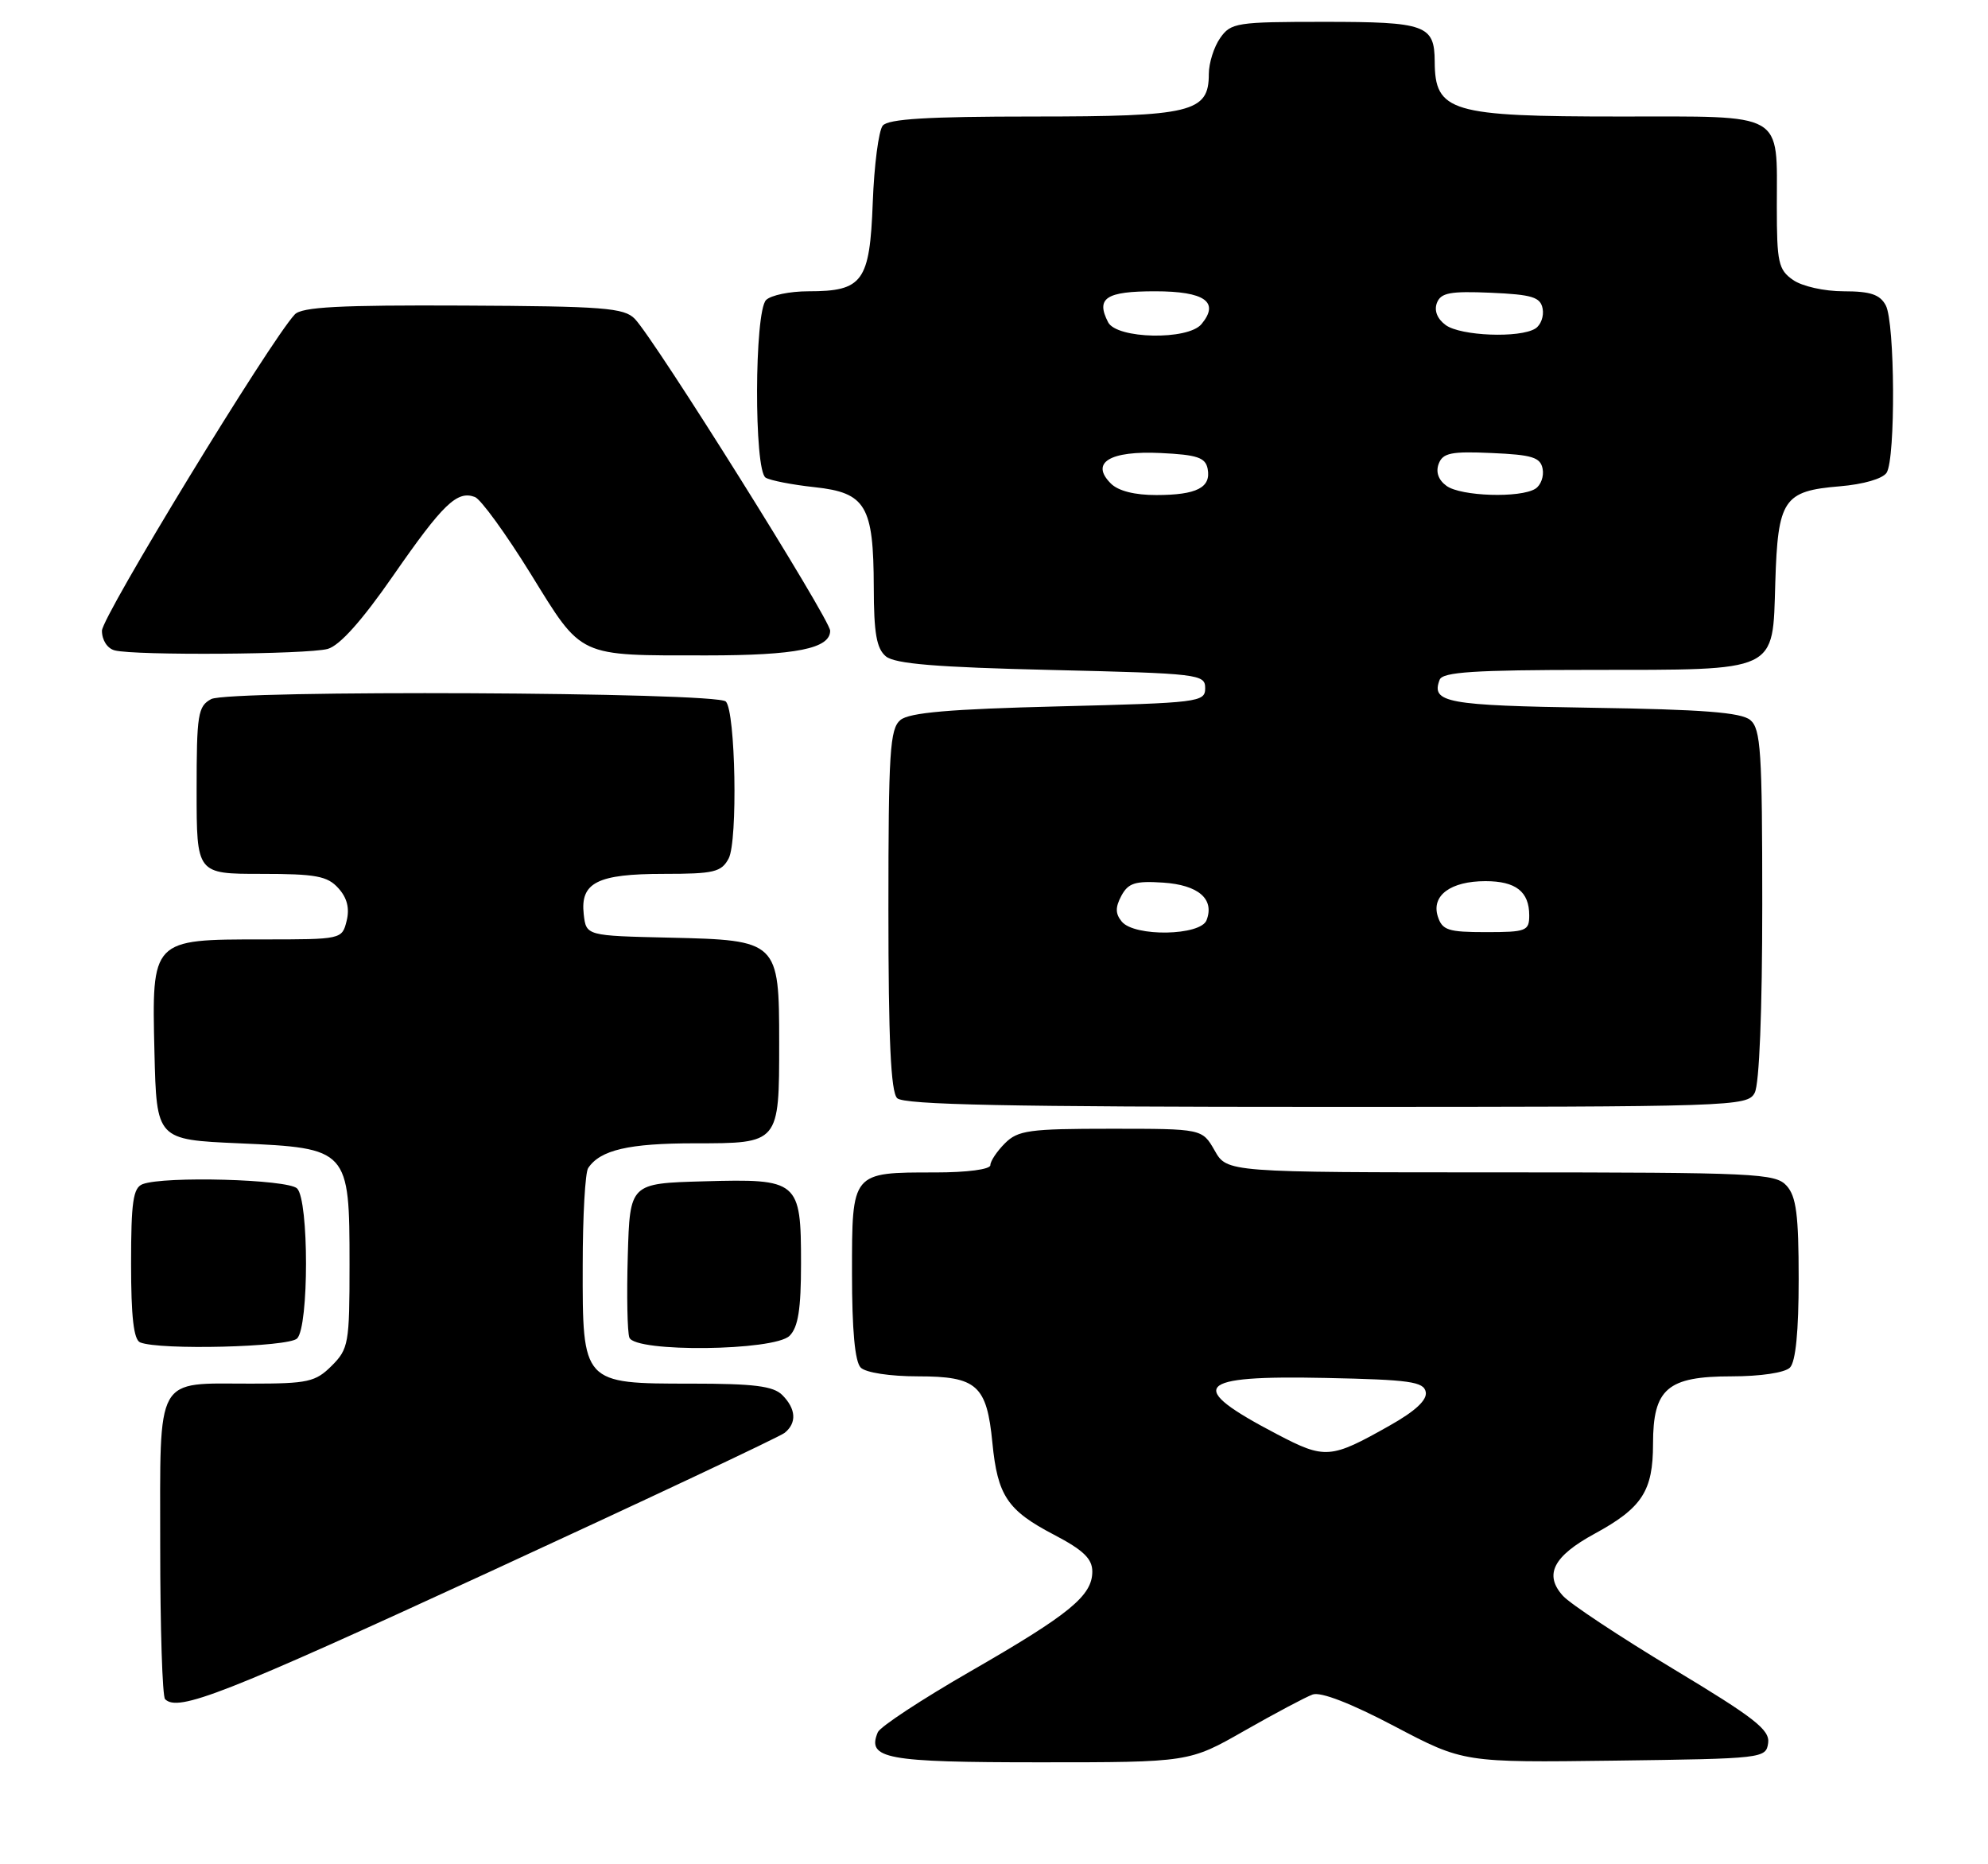 <?xml version="1.0" encoding="UTF-8" standalone="no"?>
<!DOCTYPE svg PUBLIC "-//W3C//DTD SVG 1.1//EN" "http://www.w3.org/Graphics/SVG/1.1/DTD/svg11.dtd" >
<svg xmlns="http://www.w3.org/2000/svg" xmlns:xlink="http://www.w3.org/1999/xlink" version="1.1" viewBox="0 0 273 256">
 <g >
 <path fill="currentColor"
d=" M 170.90 237.66 C 175.08 235.28 179.29 233.04 180.26 232.69 C 181.36 232.29 185.52 233.90 191.50 237.05 C 200.98 242.04 200.98 242.04 221.74 241.77 C 242.14 241.50 242.51 241.46 242.81 239.35 C 243.06 237.54 240.94 235.89 229.77 229.17 C 222.44 224.75 215.62 220.24 214.63 219.14 C 212.00 216.24 213.30 213.70 219.00 210.60 C 225.50 207.06 227.00 204.74 227.00 198.28 C 227.00 190.69 228.97 189.00 237.80 189.00 C 241.76 189.00 245.10 188.50 245.80 187.80 C 246.59 187.01 247.00 182.83 247.00 175.63 C 247.00 166.82 246.67 164.30 245.35 162.83 C 243.80 161.12 241.24 161.00 206.10 160.99 C 168.50 160.99 168.50 160.99 166.80 157.99 C 165.09 155.00 165.09 155.00 152.55 155.00 C 141.33 155.00 139.79 155.21 138.00 157.00 C 136.90 158.10 136.00 159.45 136.00 160.00 C 136.00 160.58 132.81 161.00 128.43 161.00 C 116.91 161.00 117.00 160.89 117.00 174.84 C 117.00 182.65 117.40 187.00 118.20 187.80 C 118.89 188.49 122.21 189.00 126.05 189.00 C 134.16 189.00 135.51 190.21 136.28 198.13 C 136.99 205.39 138.34 207.41 144.74 210.75 C 148.75 212.85 150.00 214.04 150.00 215.80 C 150.00 219.12 146.92 221.65 133.28 229.50 C 126.59 233.35 120.85 237.12 120.54 237.88 C 119.02 241.52 121.62 242.00 142.77 242.00 C 163.30 242.00 163.30 242.00 170.90 237.66 Z  M 67.16 215.88 C 88.80 205.91 107.06 197.31 107.75 196.76 C 109.44 195.40 109.32 193.47 107.43 191.57 C 106.19 190.33 103.53 190.00 94.93 190.00 C 79.97 190.00 79.99 190.03 80.02 173.75 C 80.02 167.01 80.36 161.00 80.77 160.40 C 82.42 157.91 86.36 157.00 95.40 157.00 C 107.04 157.00 107.00 157.05 107.00 143.18 C 107.00 129.24 106.85 129.10 92.00 128.76 C 80.50 128.50 80.50 128.50 80.16 125.55 C 79.67 121.19 82.03 120.00 91.16 120.00 C 98.04 120.00 99.06 119.76 100.06 117.89 C 101.33 115.51 101.01 97.67 99.67 96.33 C 98.37 95.03 31.40 94.72 29.00 96.00 C 27.18 96.98 27.00 98.08 27.00 108.54 C 27.00 120.00 27.00 120.00 35.85 120.00 C 43.36 120.00 44.96 120.29 46.46 121.96 C 47.67 123.29 48.03 124.73 47.60 126.46 C 46.97 128.99 46.90 129.00 36.09 129.00 C 20.79 129.00 20.84 128.95 21.21 144.50 C 21.50 156.50 21.50 156.50 32.84 157.00 C 47.87 157.66 48.00 157.81 48.00 173.66 C 48.00 184.46 47.87 185.23 45.55 187.55 C 43.32 189.77 42.29 190.00 34.48 190.00 C 21.18 190.00 22.00 188.53 22.00 212.37 C 22.00 223.53 22.30 232.97 22.67 233.33 C 24.45 235.12 30.68 232.68 67.16 215.88 Z  M 40.80 183.80 C 42.43 182.17 42.43 164.83 40.80 163.20 C 39.54 161.94 22.55 161.47 19.58 162.61 C 18.28 163.11 18.00 165.05 18.00 173.52 C 18.00 180.84 18.36 183.98 19.25 184.34 C 21.95 185.43 39.61 184.99 40.80 183.80 Z  M 108.43 183.43 C 109.61 182.25 110.00 179.76 110.00 173.50 C 110.00 162.12 109.68 161.85 96.64 162.22 C 86.50 162.50 86.50 162.50 86.21 172.43 C 86.05 177.89 86.15 182.95 86.43 183.68 C 87.22 185.74 106.33 185.52 108.43 183.43 Z  M 240.96 150.07 C 241.60 148.89 242.00 138.78 242.00 124.19 C 242.00 103.15 241.80 100.08 240.35 98.87 C 239.10 97.83 233.80 97.42 218.62 97.19 C 198.61 96.88 196.49 96.49 197.70 93.34 C 198.11 92.28 202.45 92.00 218.36 91.99 C 244.39 91.97 243.41 92.43 243.79 80.01 C 244.14 68.57 244.91 67.42 252.64 66.78 C 255.89 66.51 258.55 65.74 259.08 64.91 C 260.32 62.95 260.23 44.30 258.96 41.93 C 258.16 40.44 256.85 40.00 253.19 40.00 C 250.51 40.00 247.48 39.32 246.22 38.44 C 244.22 37.04 244.00 36.04 244.00 28.38 C 244.00 15.23 245.34 16.00 222.40 16.00 C 199.20 16.00 197.05 15.36 197.02 8.45 C 196.99 3.43 195.79 3.00 181.86 3.00 C 169.82 3.00 169.03 3.12 167.56 5.22 C 166.70 6.44 166.00 8.67 166.00 10.17 C 166.00 15.43 163.65 16.00 141.90 16.00 C 127.39 16.00 121.98 16.33 121.22 17.25 C 120.66 17.94 120.04 22.70 119.85 27.83 C 119.44 38.69 118.49 40.00 111.01 40.00 C 108.47 40.00 105.86 40.54 105.20 41.20 C 103.59 42.81 103.53 64.59 105.14 65.59 C 105.77 65.98 108.80 66.57 111.87 66.90 C 118.91 67.66 119.96 69.44 119.99 80.63 C 120.00 86.95 120.37 89.06 121.65 90.13 C 122.89 91.16 128.58 91.63 144.40 92.00 C 164.67 92.48 165.50 92.58 165.50 94.50 C 165.50 96.42 164.67 96.52 145.40 97.00 C 130.43 97.37 124.88 97.85 123.65 98.87 C 122.20 100.08 122.00 103.21 122.00 124.92 C 122.00 142.78 122.33 149.93 123.20 150.80 C 124.11 151.71 138.57 152.00 182.16 152.00 C 238.25 152.00 239.96 151.94 240.96 150.07 Z  M 45.00 89.11 C 46.65 88.65 49.70 85.24 54.00 79.04 C 60.84 69.18 62.78 67.32 65.22 68.25 C 66.04 68.57 69.48 73.31 72.87 78.79 C 80.04 90.39 79.20 90.00 97.06 90.00 C 109.32 90.00 114.00 89.06 114.00 86.61 C 114.00 85.06 89.91 46.60 87.17 43.78 C 85.70 42.27 82.90 42.05 63.61 41.96 C 46.64 41.88 41.44 42.15 40.48 43.18 C 37.08 46.81 14.00 84.67 14.00 86.61 C 14.00 87.91 14.74 89.05 15.75 89.31 C 18.53 90.04 42.24 89.87 45.00 89.11 Z  M 175.39 196.96 C 162.73 190.34 164.02 188.84 182.07 189.22 C 193.58 189.46 195.52 189.73 195.79 191.15 C 196.00 192.25 194.36 193.78 190.80 195.78 C 182.73 200.34 181.96 200.40 175.39 196.96 Z  M 154.05 126.56 C 153.16 125.48 153.14 124.61 153.99 123.01 C 154.94 121.25 155.89 120.95 159.71 121.20 C 164.57 121.52 166.81 123.45 165.69 126.36 C 164.87 128.51 155.80 128.67 154.05 126.56 Z  M 197.44 125.83 C 196.54 122.97 199.21 121.00 203.99 121.00 C 208.16 121.00 210.00 122.44 210.00 125.70 C 210.00 127.84 209.59 128.00 204.07 128.00 C 198.85 128.00 198.05 127.74 197.44 125.83 Z  M 152.54 66.39 C 149.67 63.53 152.40 61.87 159.40 62.21 C 164.42 62.45 165.54 62.83 165.84 64.38 C 166.33 66.95 164.35 67.97 158.82 67.98 C 155.84 67.99 153.56 67.42 152.54 66.39 Z  M 198.64 66.72 C 197.52 65.91 197.14 64.81 197.57 63.68 C 198.14 62.19 199.30 61.96 204.86 62.21 C 210.41 62.45 211.54 62.80 211.84 64.38 C 212.04 65.41 211.59 66.64 210.85 67.11 C 208.79 68.42 200.60 68.16 198.64 66.72 Z  M 152.17 44.25 C 150.46 40.93 151.87 40.00 158.61 40.00 C 165.45 40.00 167.52 41.47 164.99 44.51 C 163.13 46.75 153.35 46.55 152.17 44.25 Z  M 198.53 44.64 C 197.37 43.79 196.92 42.66 197.32 41.60 C 197.86 40.20 199.13 39.96 204.73 40.20 C 210.41 40.45 211.54 40.80 211.84 42.38 C 212.04 43.41 211.59 44.64 210.85 45.11 C 208.73 46.46 200.58 46.14 198.53 44.64 Z "/>
</g>
</svg>